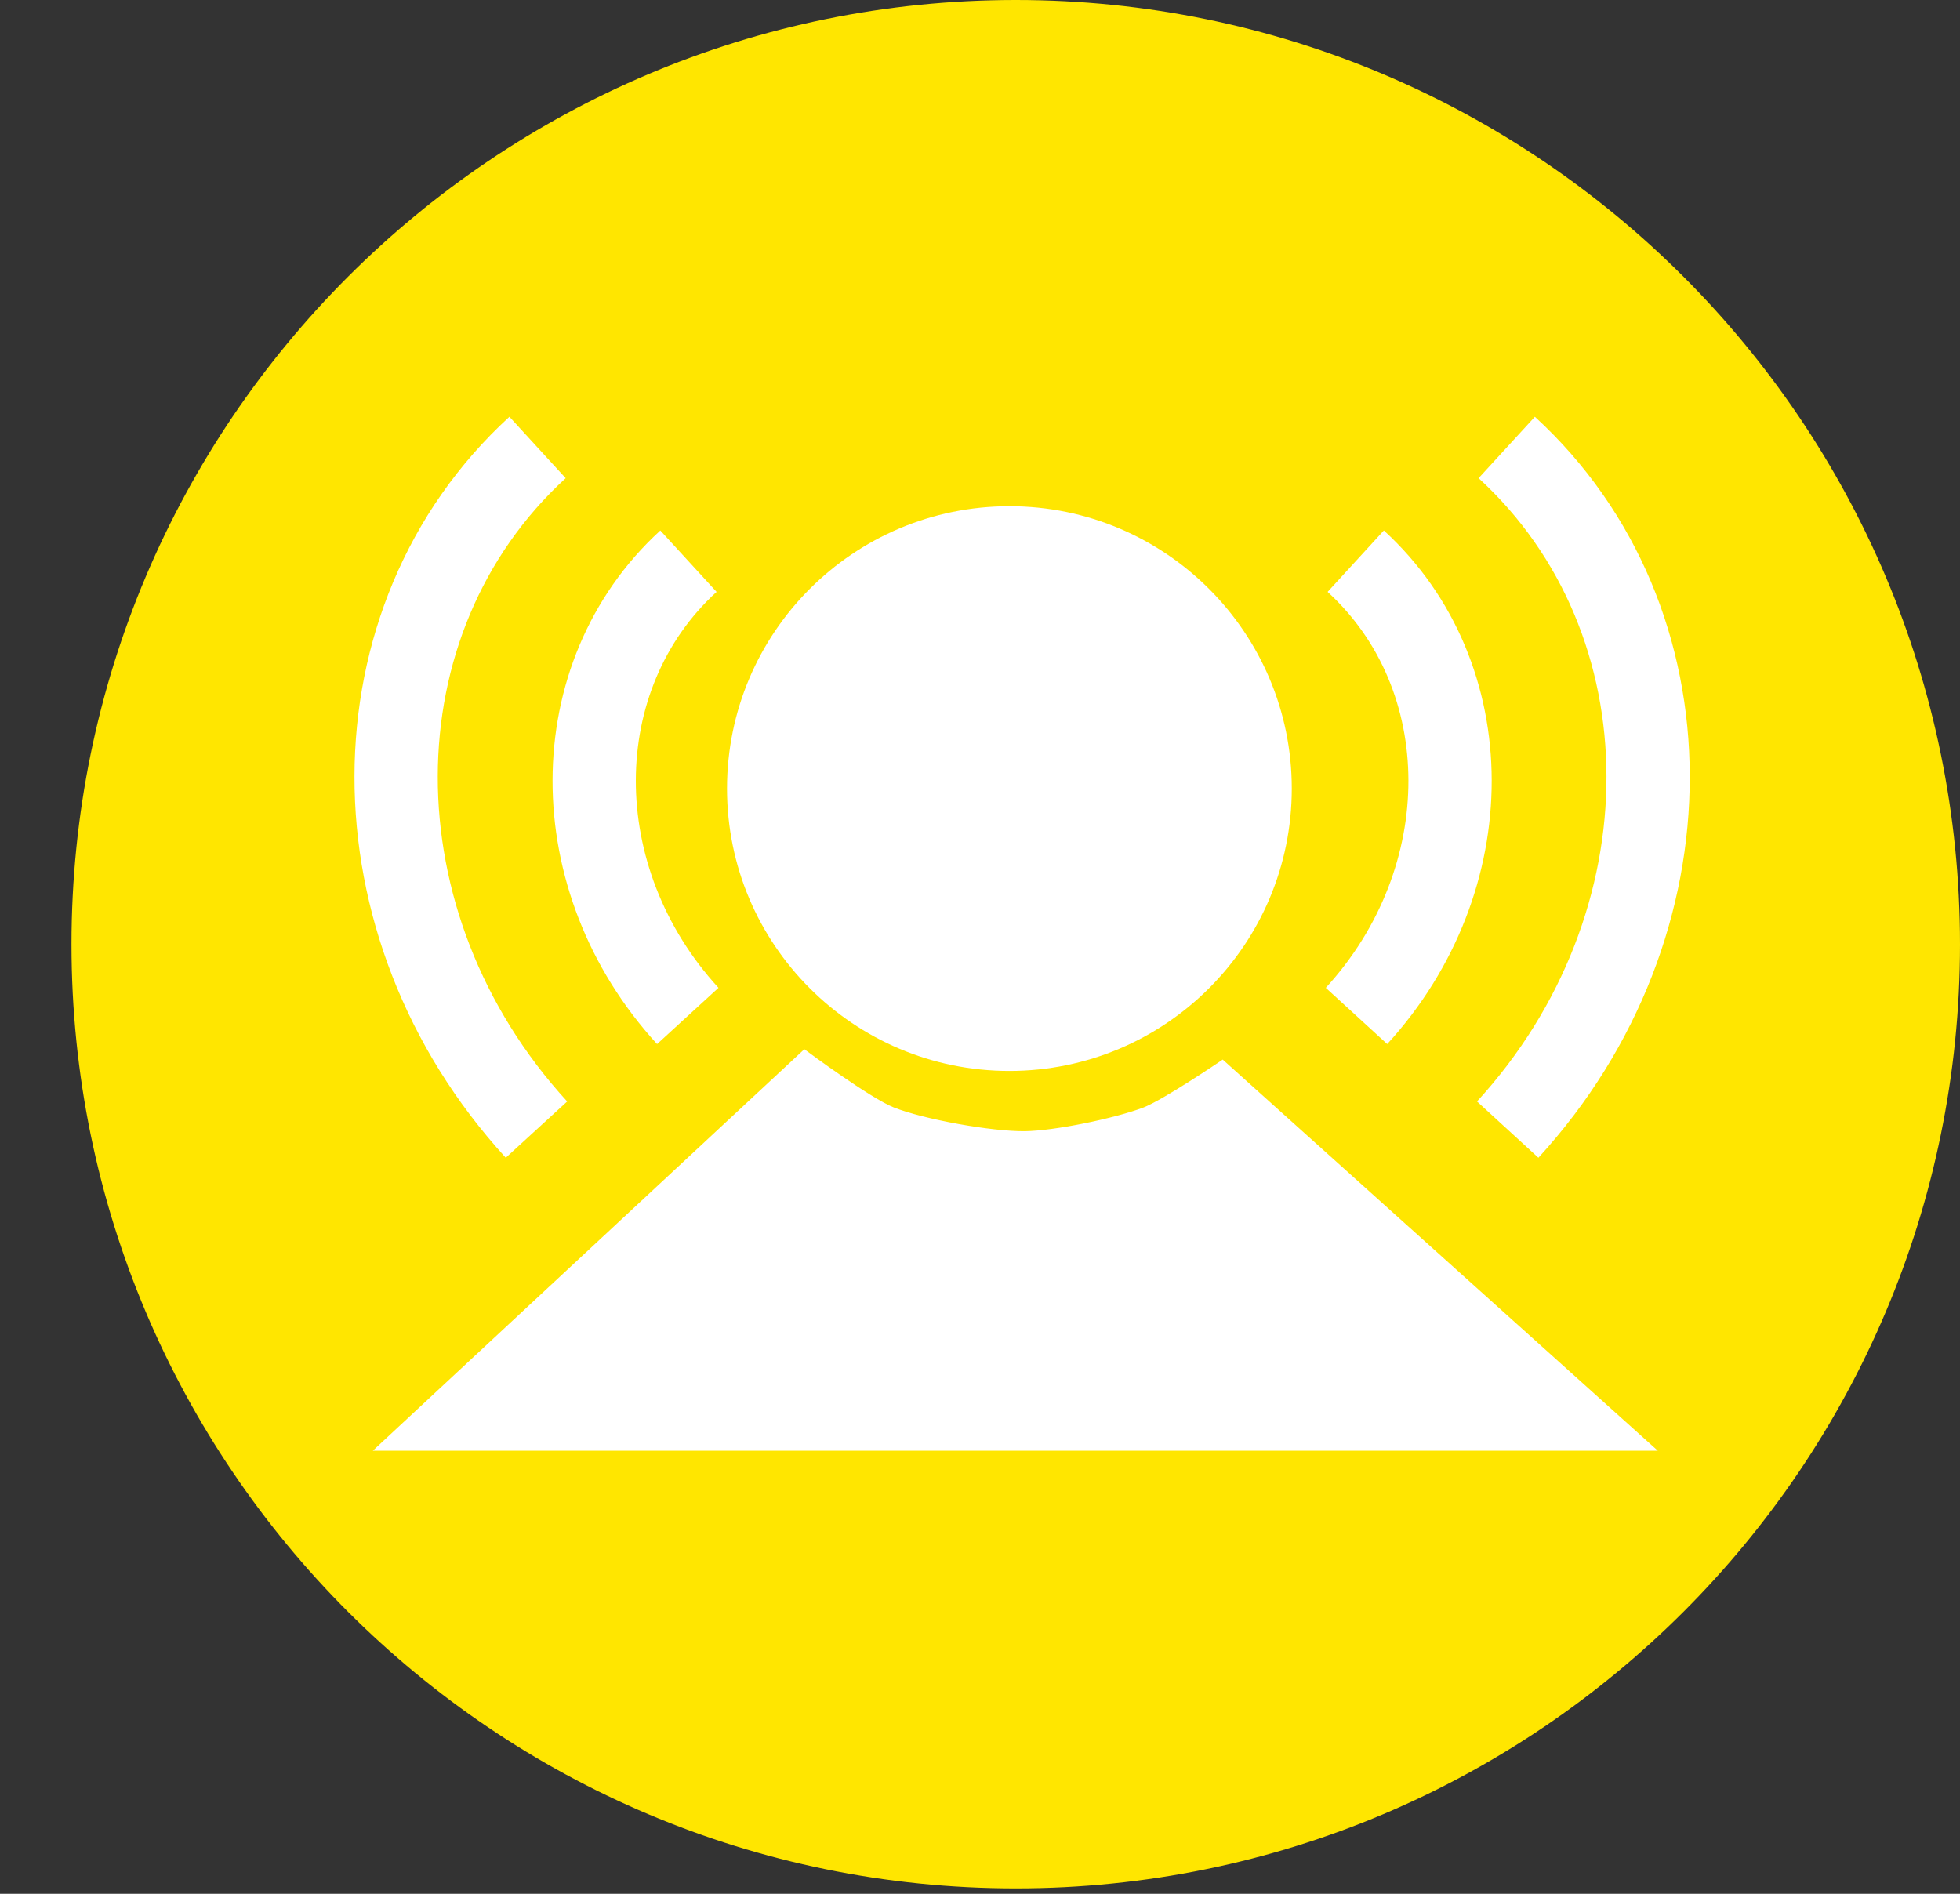 <?xml version="1.0" encoding="utf-8"?>
<!-- Generator: Adobe Illustrator 16.0.4, SVG Export Plug-In . SVG Version: 6.00 Build 0)  -->
<!DOCTYPE svg PUBLIC "-//W3C//DTD SVG 1.1//EN" "http://www.w3.org/Graphics/SVG/1.1/DTD/svg11.dtd">
<svg version="1.1" id="Ebene_3" xmlns="http://www.w3.org/2000/svg" xmlns:xlink="http://www.w3.org/1999/xlink" x="0px" y="0px"
	 width="58.839px" height="56.855px" viewBox="0 0 58.839 56.855" enable-background="new 0 0 58.839 56.855" xml:space="preserve">
<rect x="0" y="0" width="58.839" height="56.855" fill="#333333" stroke="none"/>
<path fill="#FFE600" d="M58.839,28.352c0,15.652-12.693,28.341-28.346,28.341c-15.651,0-28.347-12.688-28.347-28.341
	C2.146,12.694,14.843,0,30.494,0C46.146,0,58.839,12.694,58.839,28.352z"/>
<g>
	<circle fill="#FFFFFF" cx="30.302" cy="23.675" r="8.477"/>
	<path fill="none" stroke="#FFFFFF" stroke-width="2.5" stroke-miterlimit="10" d="M20.667,16.848
		c-3.765,3.449-3.774,9.556-0.02,13.653"/>
	<path fill="none" stroke="#FFFFFF" stroke-width="2.5" stroke-miterlimit="10" d="M16.137,13.434
		c-5.648,5.176-5.662,14.333-0.032,20.479"/>
	<path fill="none" stroke="#FFFFFF" stroke-width="2.5" stroke-miterlimit="10" d="M40.699,16.848
		c3.768,3.449,3.775,9.556,0.023,13.653"/>
	<path fill="none" stroke="#FFFFFF" stroke-width="2.5" stroke-miterlimit="10" d="M45.232,13.434
		c5.646,5.176,5.662,14.333,0.029,20.479"/>
	<path fill="#FFFFFF" stroke="#FFFFFF" stroke-width="0.25" stroke-miterlimit="10" d="M36.695,31.969l12.746,11.459H11.51
		l12.645-11.766c0,0,1.903,1.414,2.632,1.703c0.938,0.369,2.964,0.73,3.973,0.721c0.922-0.01,2.754-0.393,3.615-0.721
		C35.005,33.117,36.695,31.969,36.695,31.969z"/>
</g>
</svg>
